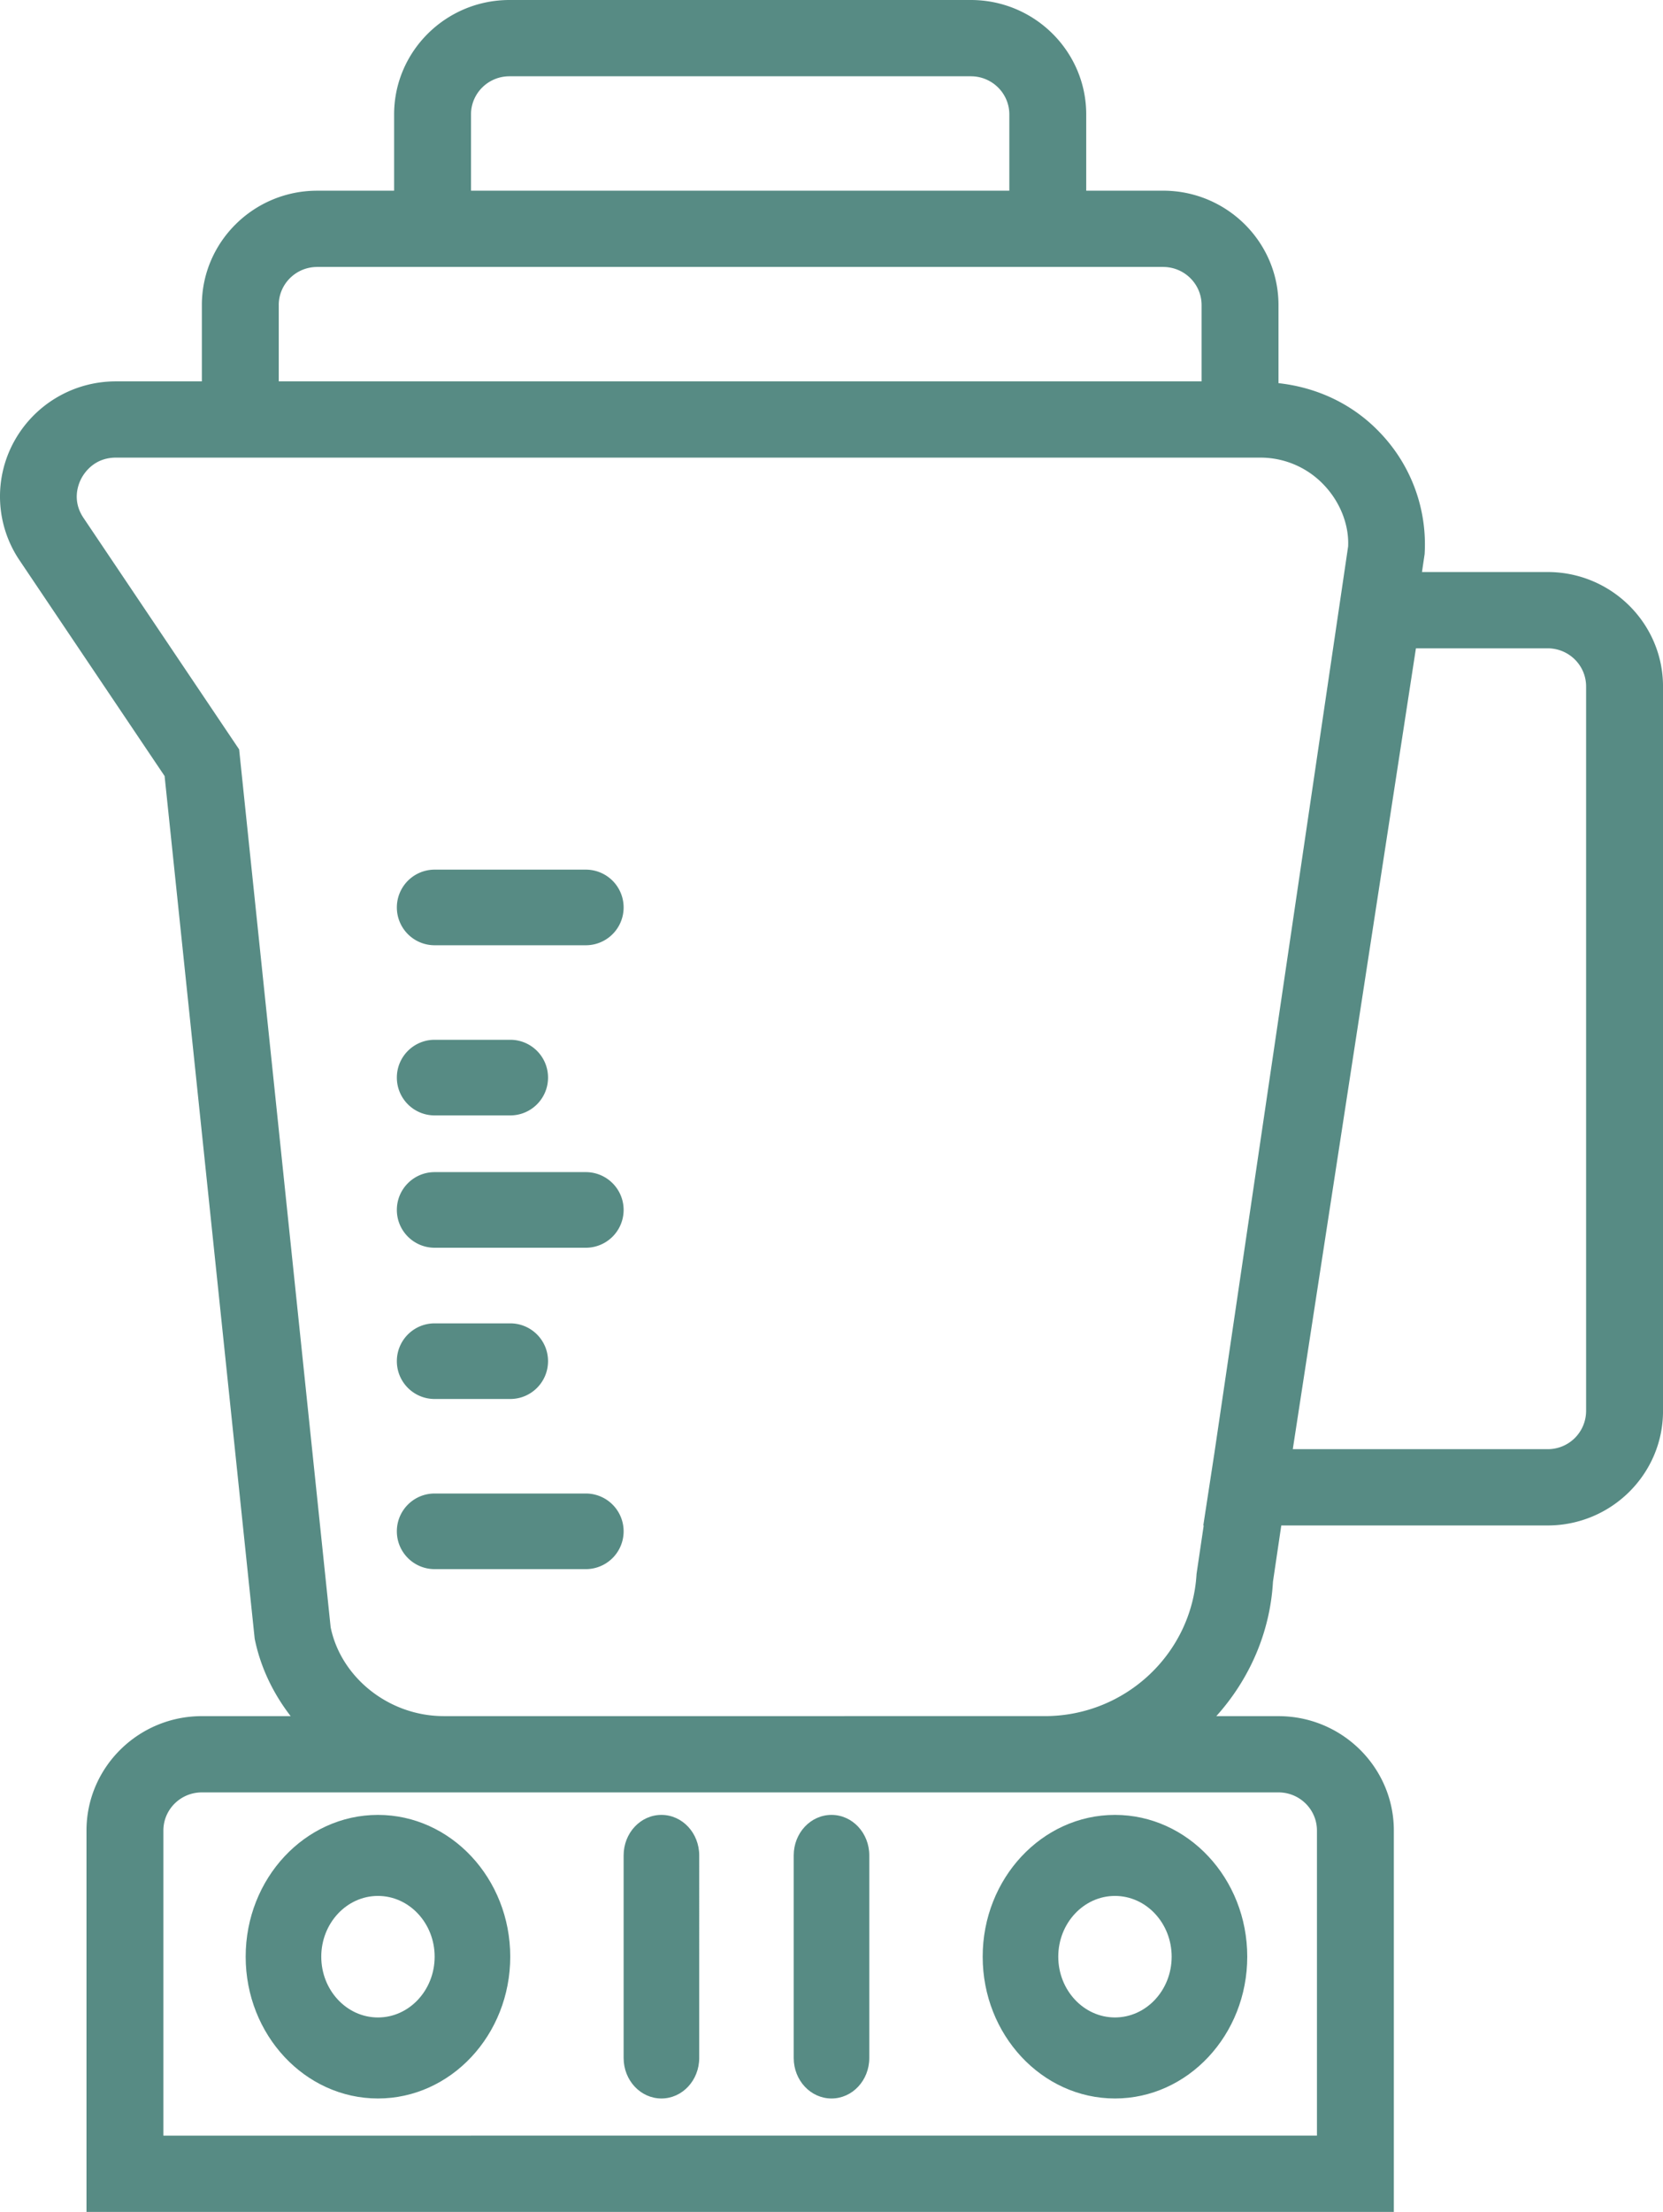 <svg width="88" height="117" xmlns="http://www.w3.org/2000/svg"><g fill="#578B84" fill-rule="nonzero"><path d="M31 46h-8a2 2 0 100 4h8a2 2 0 100-4zM23 59h4c1.106 0 2-.894 2-2 0-1.106-.894-2-2-2h-4c-1.106 0-2 .894-2 2 0 1.106.894 2 2 2zM31 79h-8c-1.105 0-2 .894-2 2 0 1.106.895 2 2 2h8a2 2 0 100-4zM31 62h-8c-1.105 0-2 .894-2 2 0 1.106.895 2 2 2h8a2 2 0 100-4zM23 74h4c1.106 0 2-.894 2-2 0-1.106-.894-2-2-2h-4c-1.106 0-2 .894-2 2 0 1.106.894 2 2 2z"/><path d="M81.896 30.258h-6.65l.14-.948a8.531 8.531 0 00-2.367-6.43c-1.437-1.51-3.321-2.387-5.366-2.613v-4.13c0-3.336-2.739-6.051-6.104-6.051h-4.07V6.052C57.479 2.715 54.74 0 51.375 0H26.96c-3.366 0-6.105 2.715-6.105 6.052v4.035h-4.069c-3.365 0-6.104 2.714-6.104 6.05v4.036H6.139a6.134 6.134 0 00-5.412 3.215 6.035 6.035 0 00.304 6.246L8.71 41.049l4.767 45.63c.31 1.535.99 2.91 1.903 4.097h-4.698c-3.366 0-6.105 2.715-6.105 6.051V117h69.18V96.827c0-3.335-2.737-6.05-6.103-6.05h-3.292c1.737-1.93 2.847-4.407 2.999-7.114l.44-2.973h14.095c3.366 0 6.105-2.715 6.105-6.052V36.31c0-3.336-2.738-6.052-6.104-6.052zM24.924 6.052c0-1.114.911-2.017 2.035-2.017h24.416c1.123 0 2.035.903 2.035 2.017v4.035H24.924V6.052zM14.75 16.138c0-1.113.91-2.017 2.034-2.017H61.55c1.122 0 2.034.904 2.034 2.017v4.035H14.751v-4.035zM67.653 94.81c1.123 0 2.035.903 2.035 2.017v16.138H8.646V96.827c0-1.114.911-2.017 2.035-2.017h56.972zm-3.406-17.857l-.573 3.737h.022l-.379 2.563c-.244 4.218-3.77 7.522-8.031 7.522H23.483c-2.915 0-5.447-2.057-5.986-4.7L12.654 39.64 4.418 27.394c-.62-.922-.28-1.779-.104-2.104.177-.325.706-1.084 1.823-1.084h60.54a4.62 4.62 0 013.38 1.446c.886.931 1.335 2.15 1.281 3.253l-7.09 48.048zm19.684-2.316a2.027 2.027 0 01-2.035 2.018H68.41l6.516-42.362h6.97c1.124 0 2.035.903 2.035 2.017v38.327z"/><path d="M20 96c-3.86 0-7 3.364-7 7.5s3.14 7.5 7 7.5 7-3.364 7-7.5-3.14-7.5-7-7.5zm0 10.715c-1.655 0-3-1.442-3-3.215 0-1.772 1.346-3.214 3-3.214s3 1.442 3 3.214c0 1.773-1.346 3.215-3 3.215zM52 103.5c0 4.136 3.14 7.5 7 7.5s7-3.364 7-7.5-3.14-7.5-7-7.5-7 3.364-7 7.5zm7-3.214c1.655 0 3 1.442 3 3.214 0 1.773-1.346 3.214-3 3.214s-3-1.442-3-3.214 1.346-3.214 3-3.214zM35 96c-1.106 0-2 .958-2 2.143v10.714c0 1.185.894 2.143 2 2.143 1.106 0 2-.958 2-2.143V98.143C37 96.958 36.106 96 35 96zM44 96c-1.106 0-2 .958-2 2.143v10.714c0 1.185.894 2.143 2 2.143 1.106 0 2-.958 2-2.143V98.143C46 96.958 45.106 96 44 96z"/></g></svg>